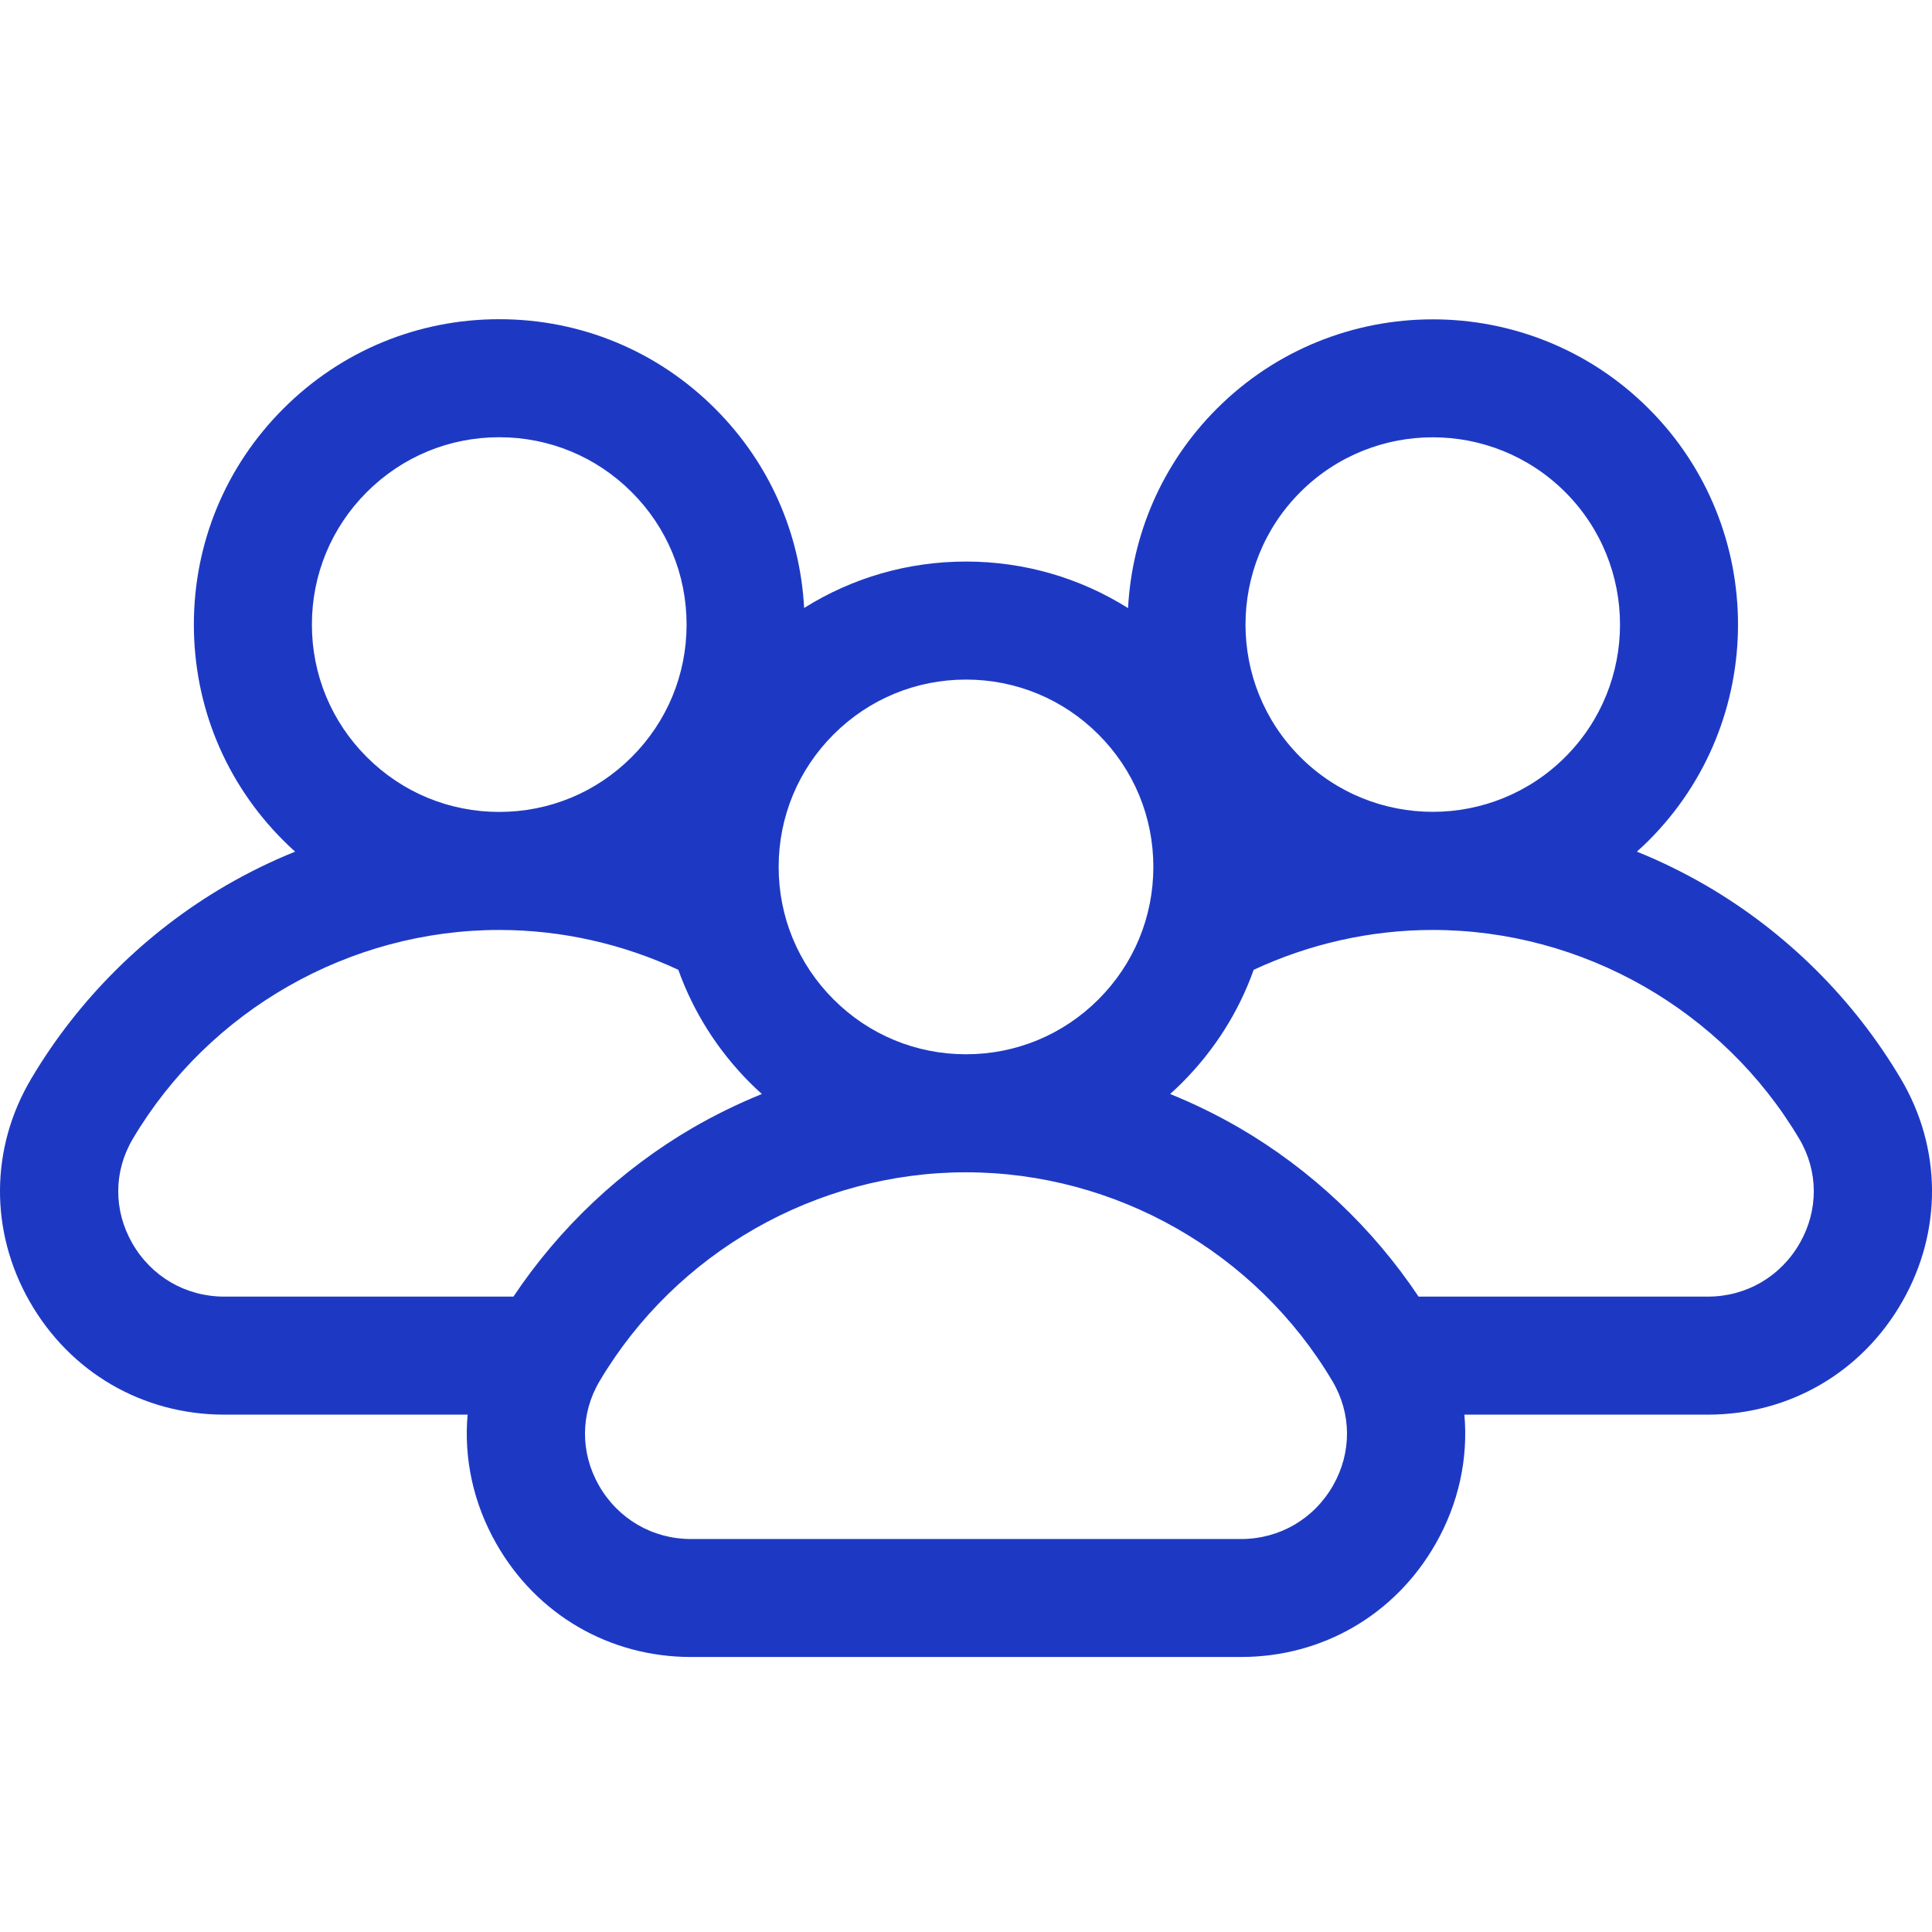 <svg width="32" height="32" viewBox="0 0 32 32" fill="none" xmlns="http://www.w3.org/2000/svg">
    <g clip-path="url(#clip0_331_11437)">
        <path
            d="M31.483 17.867C30.7 16.546 29.584 15.439 28.257 14.666C27.889 14.453 27.507 14.265 27.112 14.106C27.179 14.046 27.244 13.985 27.308 13.921C29.28 11.949 29.28 8.74 27.308 6.769C25.336 4.796 22.127 4.796 20.155 6.769C19.238 7.685 18.748 8.869 18.684 10.072C17.887 9.571 16.965 9.301 16 9.301C15.037 9.301 14.115 9.57 13.319 10.07C13.252 8.823 12.736 7.659 11.845 6.769C10.89 5.813 9.62 5.287 8.269 5.287C6.918 5.287 5.648 5.813 4.693 6.769C3.737 7.724 3.211 8.994 3.211 10.345C3.211 11.696 3.737 12.966 4.693 13.921C4.756 13.985 4.821 14.046 4.888 14.106C4.493 14.265 4.111 14.453 3.743 14.666C2.416 15.439 1.3 16.546 0.517 17.867C-0.163 19.013 -0.173 20.392 0.49 21.555C1.159 22.73 2.364 23.431 3.714 23.431H7.745C7.681 24.158 7.839 24.899 8.221 25.569C8.89 26.744 10.095 27.445 11.445 27.445H20.555C21.905 27.445 23.11 26.744 23.779 25.569C24.161 24.899 24.319 24.158 24.255 23.431H28.287C29.636 23.431 30.841 22.73 31.51 21.555C32.173 20.392 32.163 19.013 31.483 17.867ZM29.812 20.587C29.495 21.144 28.924 21.476 28.287 21.476H23.496C22.733 20.334 21.715 19.373 20.526 18.68C20.158 18.467 19.776 18.28 19.381 18.12C19.448 18.06 19.513 17.999 19.576 17.936C20.115 17.397 20.517 16.759 20.765 16.063C21.683 15.636 22.693 15.403 23.731 15.403C26.21 15.403 28.536 16.729 29.802 18.864C30.119 19.398 30.122 20.043 29.812 20.587ZM22.07 22.878C22.387 23.413 22.391 24.057 22.081 24.602C21.764 25.158 21.194 25.491 20.555 25.491H11.445C10.807 25.491 10.236 25.158 9.919 24.602C9.609 24.057 9.613 23.413 9.93 22.878C11.195 20.743 13.521 19.417 16 19.417C18.479 19.417 20.805 20.743 22.07 22.878ZM2.188 20.587C1.878 20.042 1.882 19.398 2.199 18.864C3.464 16.729 5.79 15.403 8.269 15.403C9.307 15.403 10.318 15.636 11.235 16.063C11.484 16.759 11.886 17.397 12.424 17.936C12.487 17.999 12.553 18.061 12.619 18.12C12.225 18.28 11.842 18.467 11.474 18.68C10.285 19.373 9.267 20.334 8.504 21.476H3.714C3.076 21.476 2.505 21.144 2.188 20.587ZM6.075 12.539C5.489 11.953 5.166 11.174 5.166 10.345C5.166 9.516 5.489 8.737 6.075 8.151C6.661 7.565 7.44 7.242 8.269 7.242C9.098 7.242 9.877 7.565 10.463 8.151C11.049 8.737 11.372 9.516 11.372 10.345C11.372 11.174 11.049 11.953 10.463 12.539C9.877 13.125 9.098 13.448 8.269 13.448C7.44 13.448 6.661 13.125 6.075 12.539ZM23.731 7.243C24.526 7.243 25.32 7.546 25.925 8.151C27.135 9.361 27.135 11.329 25.925 12.539C24.715 13.749 22.747 13.749 21.537 12.539C20.327 11.329 20.327 9.361 21.537 8.151C22.142 7.546 22.937 7.243 23.731 7.243ZM18.194 12.165C18.78 12.751 19.103 13.53 19.103 14.359C19.103 15.188 18.78 15.967 18.194 16.553C17.608 17.139 16.829 17.462 16 17.462C15.171 17.462 14.392 17.139 13.806 16.553C13.22 15.967 12.897 15.188 12.897 14.359C12.897 13.53 13.22 12.751 13.806 12.165C14.392 11.579 15.171 11.256 16 11.256C16.829 11.256 17.608 11.579 18.194 12.165Z"
            fill="#1D39C4" />
    </g>
    <defs>
        <clipPath id="clip0_331_11437">
            <rect width="32" height="32" fill="white" transform="translate(0 0)" />
        </clipPath>
    </defs>
</svg>